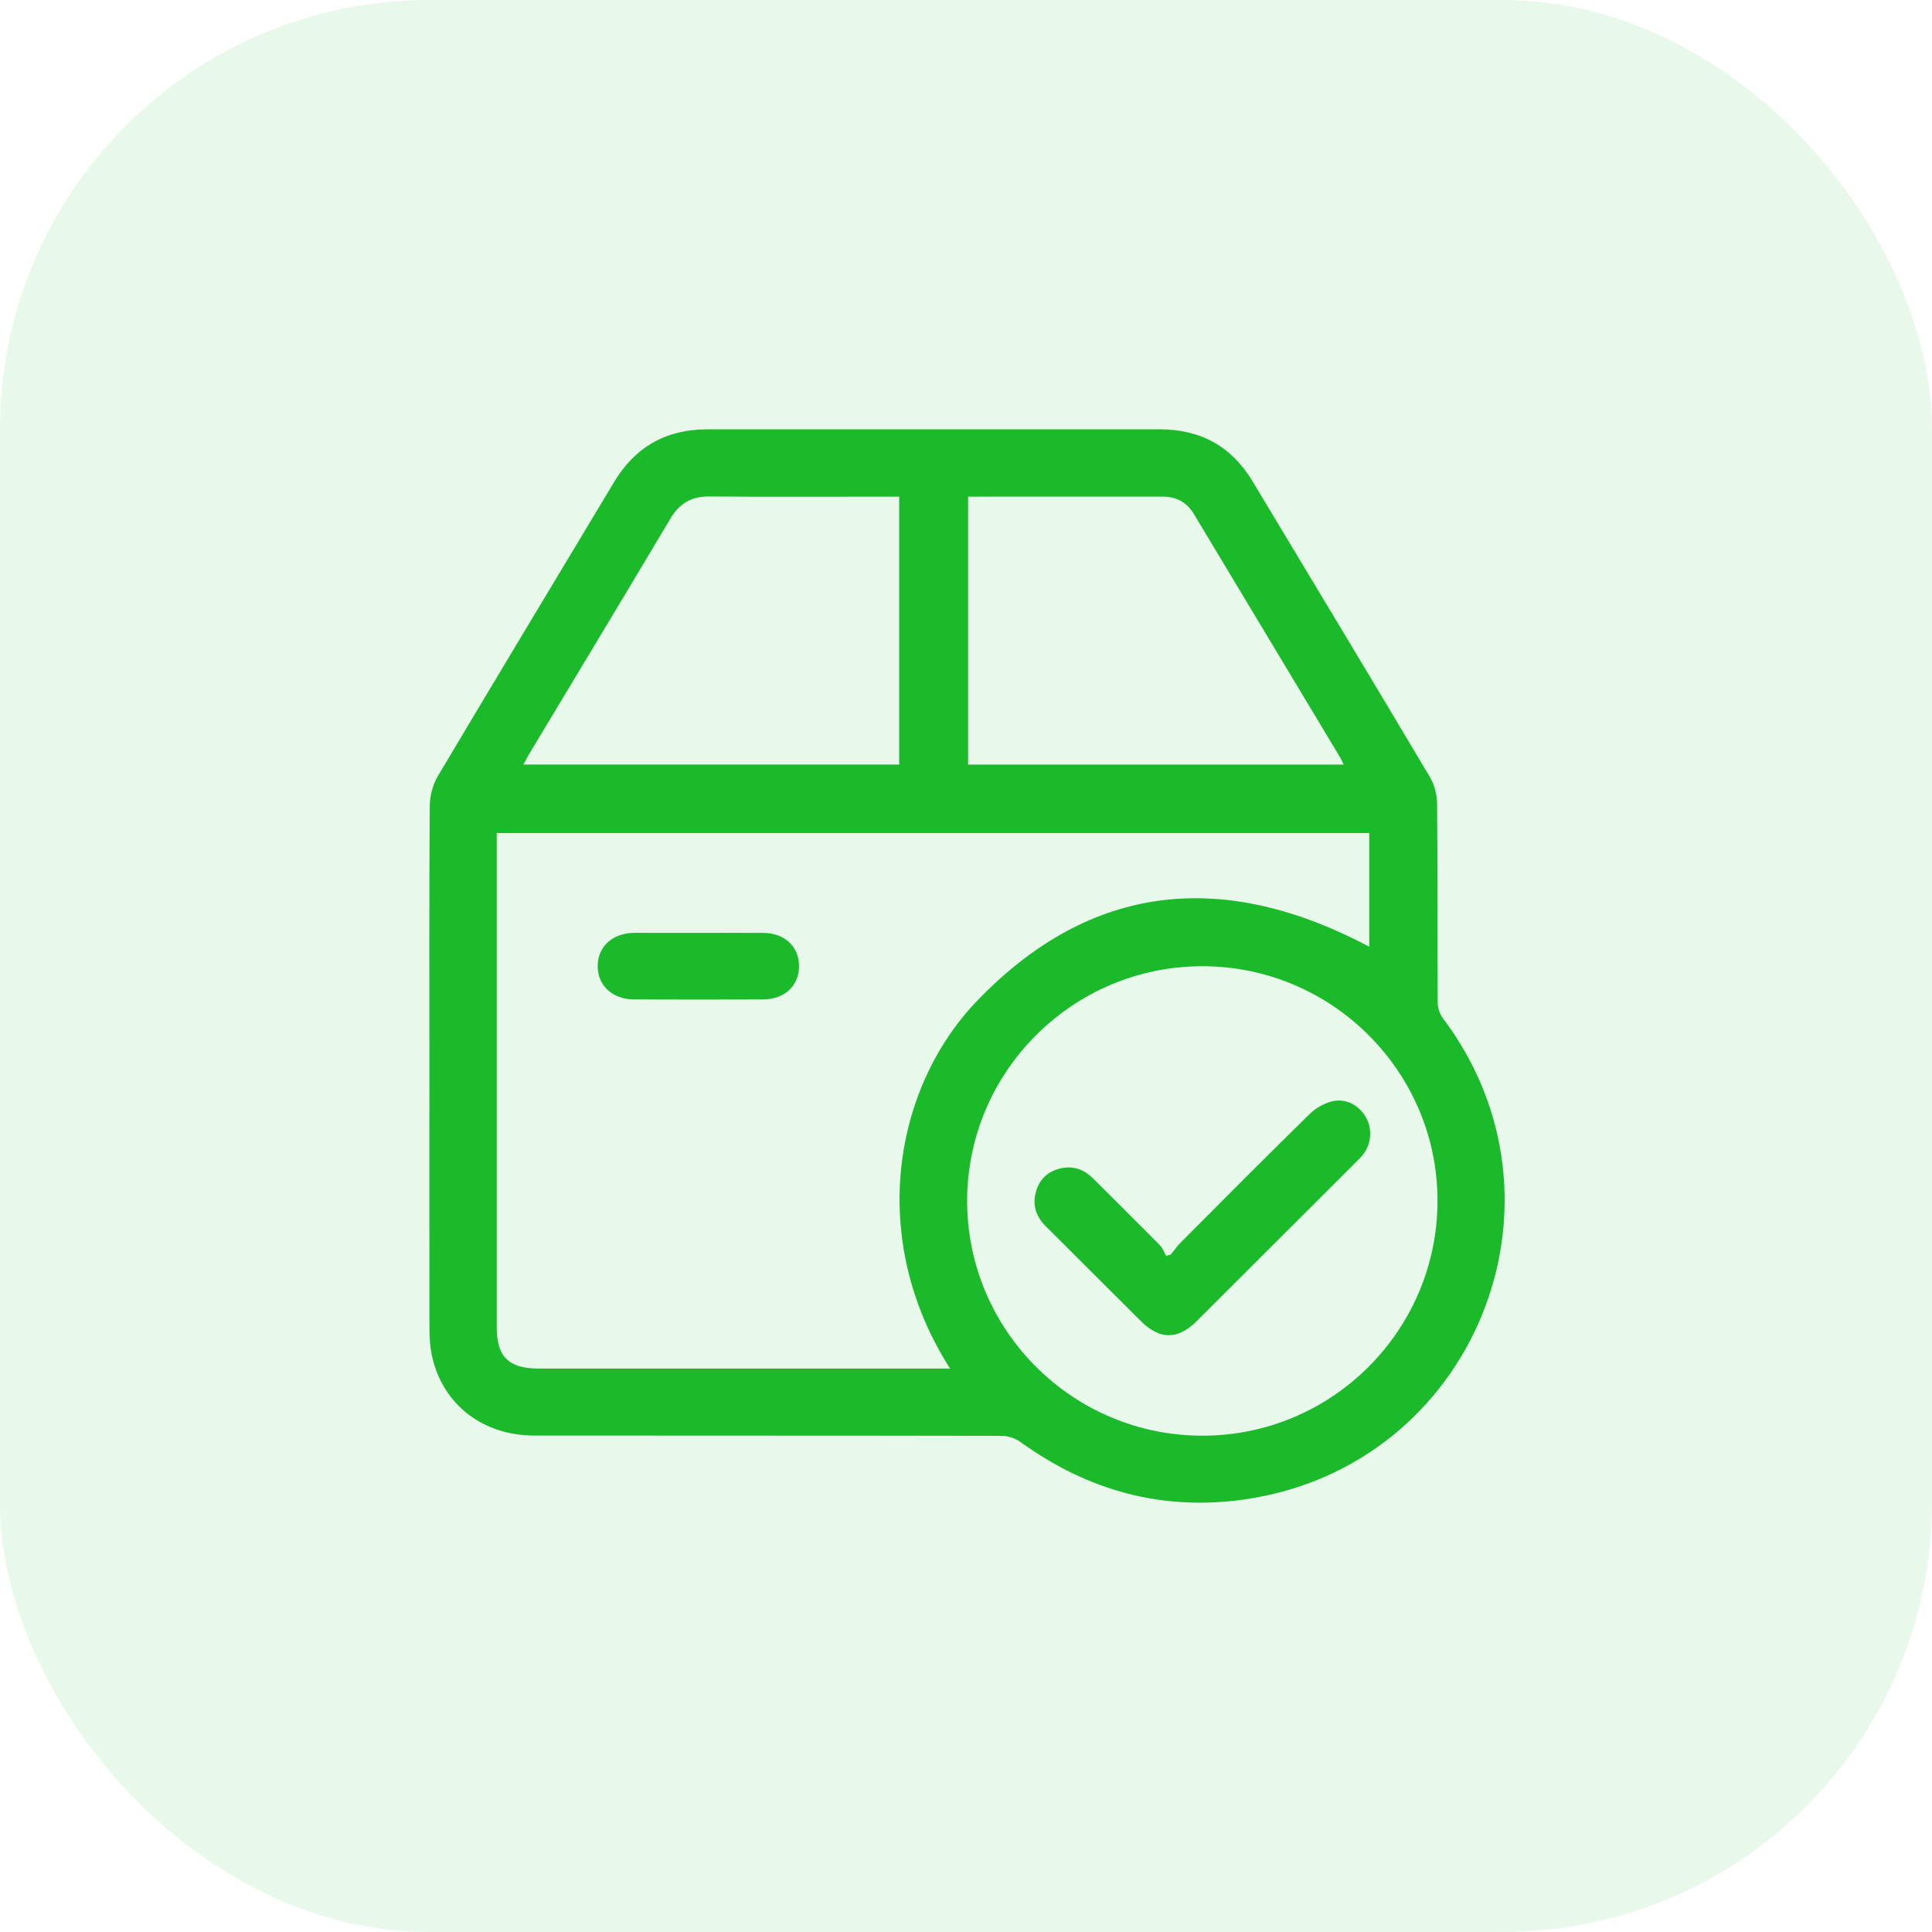 <svg width="36" height="36" viewBox="0 0 36 36" fill="none" xmlns="http://www.w3.org/2000/svg">
<rect width="36" height="36" rx="8" fill="#1ABA2A" fill-opacity="0.1"/>
<path d="M8.001 19.936C8.001 18.295 7.996 16.654 8.008 15.012C8.01 14.826 8.066 14.618 8.16 14.459C9.248 12.63 10.348 10.807 11.443 8.982C11.836 8.326 12.415 8 13.177 8C15.99 8 18.802 8 21.614 8C22.369 8 22.948 8.318 23.338 8.966C24.441 10.801 25.548 12.636 26.642 14.476C26.728 14.62 26.777 14.806 26.778 14.973C26.79 16.206 26.783 17.441 26.789 18.675C26.789 18.774 26.824 18.89 26.883 18.969C29.474 22.4 27.464 27.315 23.208 27.937C21.668 28.162 20.275 27.78 19.018 26.872C18.922 26.802 18.788 26.755 18.671 26.755C15.764 26.749 12.857 26.752 9.948 26.749C9.005 26.748 8.262 26.179 8.057 25.299C8.014 25.116 8.002 24.922 8.002 24.734C7.999 23.137 8.001 21.538 8.001 19.936ZM17.703 25.501C16.154 23.074 16.655 20.263 18.207 18.649C20.358 16.413 22.838 16.222 25.514 17.641C25.514 16.945 25.514 16.231 25.514 15.522C20.088 15.522 14.678 15.522 9.256 15.522C9.256 15.614 9.256 15.688 9.256 15.761C9.256 18.752 9.256 21.741 9.256 24.731C9.256 25.282 9.478 25.501 10.037 25.501C12.509 25.501 14.981 25.501 17.454 25.501C17.528 25.501 17.602 25.501 17.703 25.501ZM26.786 22.372C26.784 19.964 24.816 18.004 22.403 18.004C19.99 18.004 18.023 19.967 18.021 22.375C18.02 24.792 19.99 26.757 22.414 26.752C24.827 26.749 26.787 24.783 26.786 22.372ZM18.039 9.254C18.039 10.937 18.039 12.593 18.039 14.247C20.376 14.247 22.695 14.247 25.037 14.247C25.013 14.197 25 14.162 24.98 14.128C24.07 12.612 23.159 11.095 22.247 9.579C22.113 9.356 21.915 9.251 21.655 9.253C21.174 9.254 20.691 9.253 20.209 9.253C19.488 9.254 18.768 9.254 18.039 9.254ZM16.755 9.254C16.671 9.254 16.604 9.254 16.536 9.254C15.43 9.254 14.323 9.26 13.217 9.251C12.88 9.248 12.659 9.381 12.489 9.668C11.616 11.135 10.734 12.596 9.855 14.058C9.821 14.114 9.793 14.174 9.753 14.246C12.099 14.246 14.421 14.246 16.755 14.246C16.755 12.584 16.755 10.934 16.755 9.254Z" fill="#1ABA2A"/>
<path d="M13.023 17.383C13.424 17.383 13.824 17.38 14.224 17.383C14.617 17.386 14.886 17.637 14.889 17.996C14.892 18.366 14.622 18.621 14.215 18.623C13.415 18.626 12.614 18.626 11.815 18.623C11.412 18.621 11.134 18.363 11.137 17.998C11.14 17.634 11.417 17.385 11.824 17.382C12.223 17.382 12.623 17.383 13.023 17.383Z" fill="#1ABA2A"/>
<path d="M21.817 23.376C21.881 23.298 21.938 23.212 22.011 23.142C22.805 22.345 23.599 21.546 24.402 20.759C24.512 20.651 24.665 20.562 24.814 20.524C25.072 20.457 25.323 20.593 25.451 20.818C25.577 21.036 25.553 21.323 25.392 21.522C25.358 21.564 25.318 21.602 25.28 21.641C24.287 22.632 23.294 23.625 22.3 24.616C21.948 24.967 21.61 24.967 21.26 24.619C20.669 24.031 20.08 23.44 19.489 22.852C19.298 22.663 19.23 22.441 19.31 22.184C19.386 21.942 19.563 21.803 19.809 21.762C20.034 21.725 20.22 21.81 20.378 21.968C20.79 22.381 21.206 22.791 21.615 23.206C21.666 23.258 21.692 23.335 21.73 23.401C21.758 23.394 21.788 23.385 21.817 23.376Z" fill="#1ABA2A"/>
</svg>
